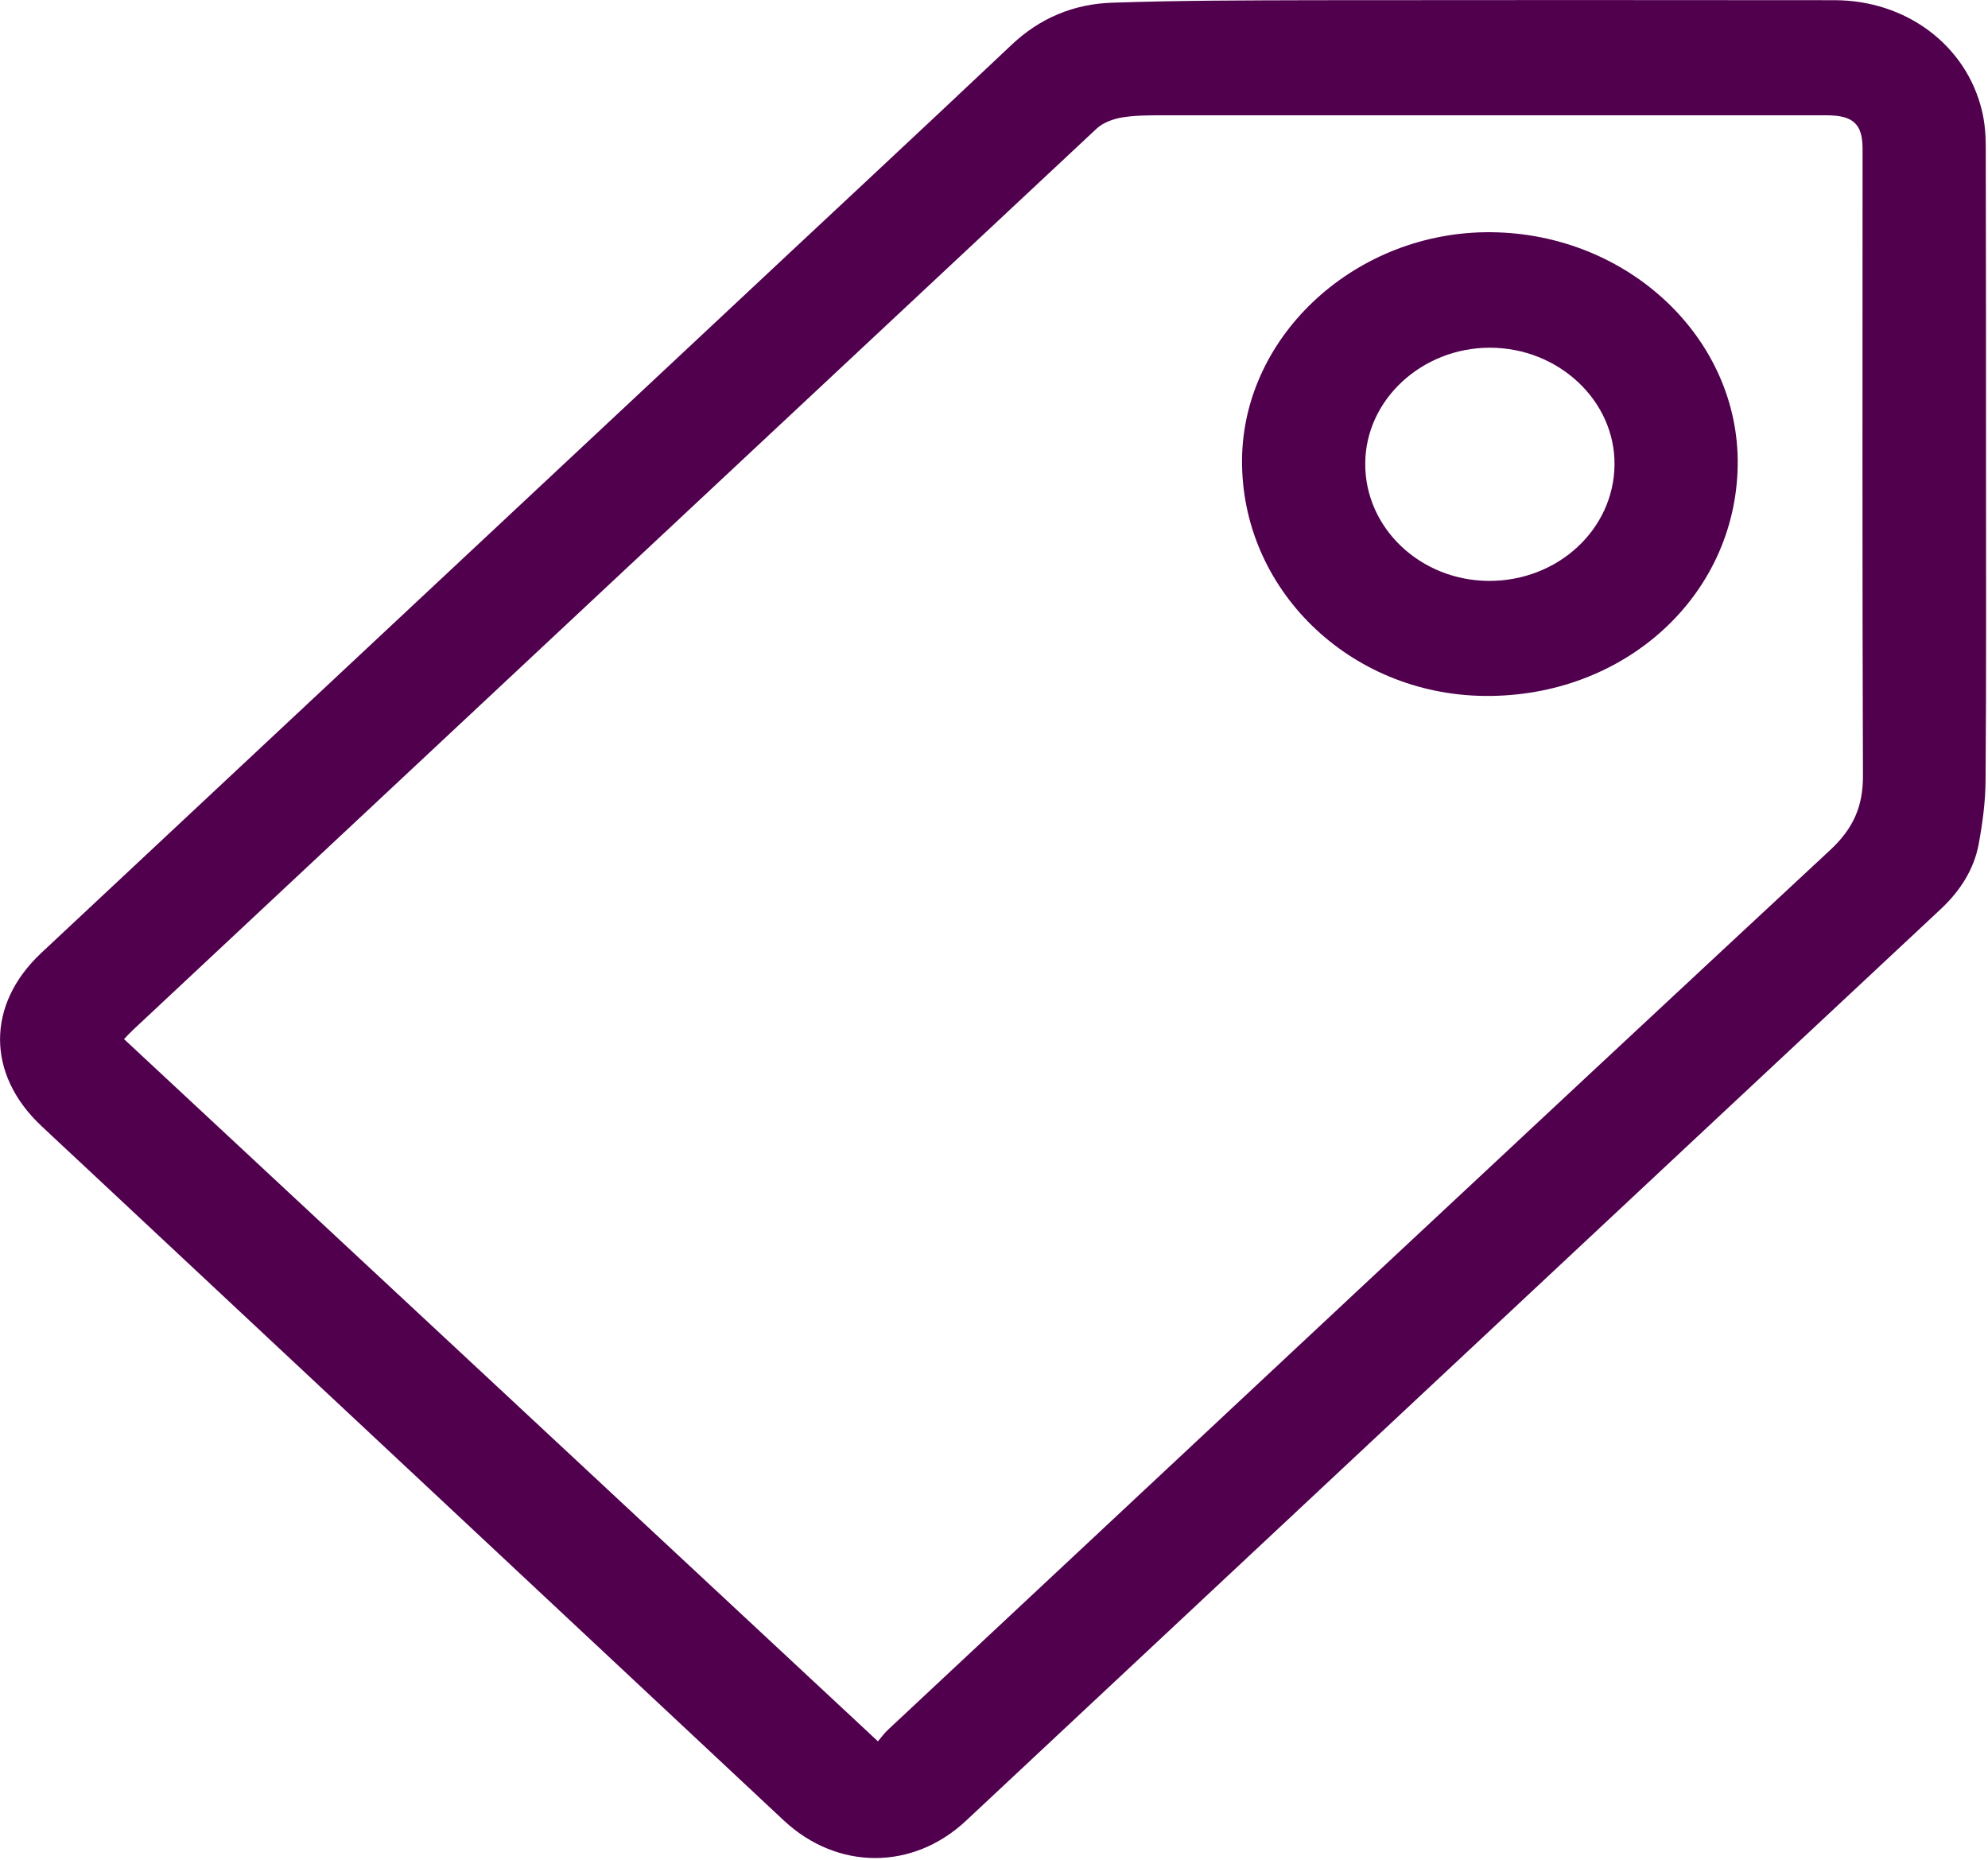 <svg width="31" height="29" viewBox="0 0 31 29" fill="none" xmlns="http://www.w3.org/2000/svg">
<path d="M30.969 7.269C30.969 8.907 30.975 10.542 30.962 12.18C30.959 12.508 30.915 12.836 30.855 13.161C30.782 13.557 30.567 13.891 30.261 14.178C25.195 18.911 20.13 23.652 15.064 28.391C14.233 29.169 13.057 29.166 12.223 28.388C8.542 24.944 4.863 21.5 1.182 18.059C1.002 17.891 0.822 17.725 0.645 17.557C-0.212 16.753 -0.215 15.665 0.642 14.861C4.13 11.597 7.616 8.337 11.105 5.073C12.659 3.616 14.22 2.167 15.769 0.704C16.211 0.284 16.742 0.059 17.352 0.042C18.401 0.006 19.453 0.006 20.503 0.003C23.204 0 25.906 0 28.605 0.003C29.724 0.003 30.659 0.704 30.905 1.724C30.95 1.907 30.965 2.102 30.965 2.291C30.969 3.95 30.969 5.608 30.969 7.269ZM13.69 27.153C13.734 27.102 13.784 27.031 13.851 26.969C18.742 22.396 23.631 17.817 28.538 13.256C28.911 12.91 29.054 12.558 29.05 12.085C29.038 8.83 29.044 5.573 29.044 2.318C29.044 1.936 28.899 1.798 28.485 1.798C25.028 1.798 21.574 1.798 18.117 1.798C17.908 1.798 17.693 1.798 17.488 1.833C17.352 1.857 17.2 1.913 17.102 2.004C12.091 6.687 7.082 11.376 2.073 16.061C2.026 16.105 1.985 16.15 1.934 16.203C5.853 19.851 9.755 23.487 13.69 27.153Z" fill="#51004E"/>
<path d="M23.248 3.621C25.391 3.639 27.126 5.28 27.097 7.257C27.066 9.294 25.331 10.873 23.151 10.852C21.036 10.831 19.346 9.179 19.368 7.157C19.39 5.215 21.157 3.604 23.248 3.621ZM23.22 9.058C24.294 9.061 25.167 8.254 25.176 7.246C25.186 6.249 24.304 5.422 23.233 5.422C22.171 5.422 21.292 6.235 21.289 7.228C21.283 8.233 22.149 9.055 23.22 9.058Z" fill="#51004E"/>
</svg>
